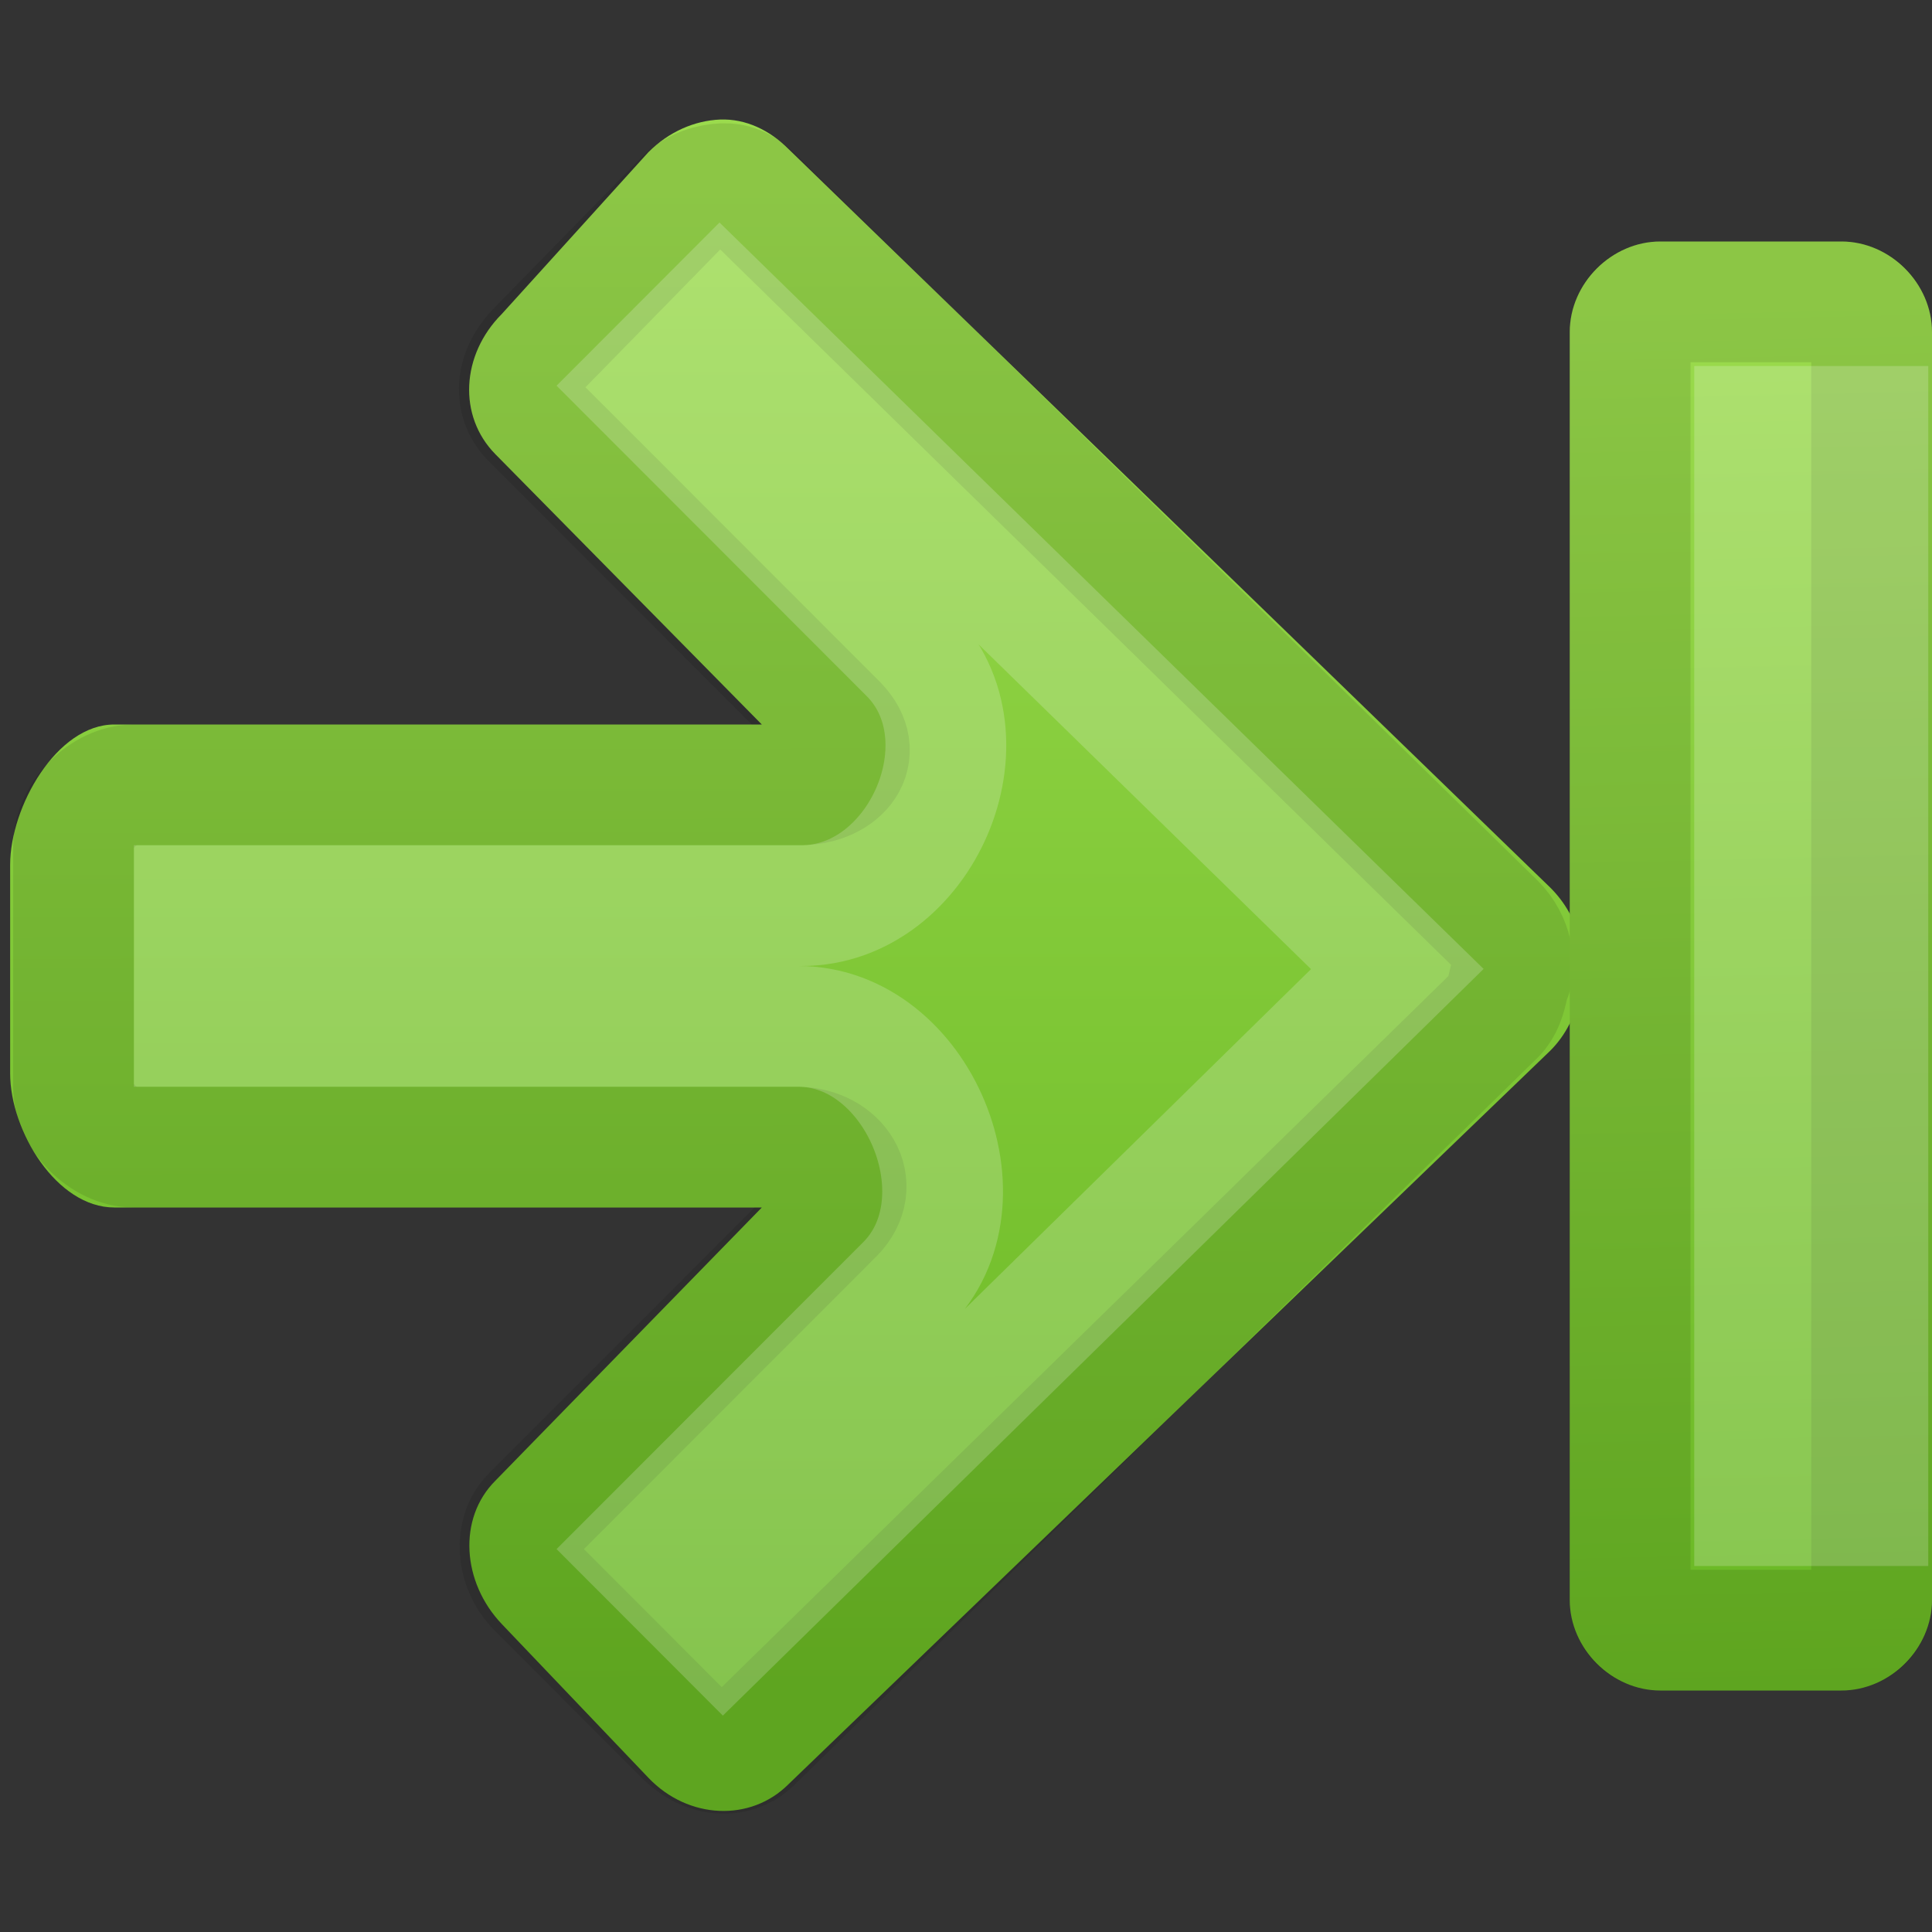 <?xml version="1.0" encoding="UTF-8" standalone="no"?>
<svg
   xmlns:dc="http://purl.org/dc/elements/1.1/"
   xmlns:cc="http://creativecommons.org/ns#"
   xmlns:rdf="http://www.w3.org/1999/02/22-rdf-syntax-ns#"
   xmlns:svg="http://www.w3.org/2000/svg"
   xmlns="http://www.w3.org/2000/svg"
   xmlns:xlink="http://www.w3.org/1999/xlink"
   version="1.1"
   width="16"
   height="16"
   id="svg4524">
  <rect width="100%" height="100%" fill="#333333" stroke="none"/>
  <defs
     id="defs4526">
    <linearGradient
       id="linearGradient847">
      <stop
         offset="0"
         style="stop-color:#9bdb4d;stop-opacity:1"
         id="stop839" />
      <stop
         offset="1"
         style="stop-color:#68b723;stop-opacity:1"
         id="stop845" />
    </linearGradient>
    <linearGradient
       gradientTransform="matrix(-1,0,0,1,16.003,0)"
       gradientUnits="userSpaceOnUse"
       y2="14"
       x2="10"
       y1="1.521"
       x1="10.013"
       id="linearGradient837"
       xlink:href="#linearGradient847" />
    <linearGradient
       gradientTransform="matrix(-1,0,0,1,16.003,0)"
       gradientUnits="userSpaceOnUse"
       y2="14"
       x2="2"
       y1="2.5"
       x1="2.253"
       id="linearGradient856"
       xlink:href="#linearGradient847" />
  </defs>
  <path
     d="m 5.963,0.99 c 0.212,-0.008 0.41,0.087 0.566,0.243 l 6.31,6.118 c 0.127,0.127 0.206,0.274 0.243,0.432 0.019,0.081 0.032,0.162 0.027,0.243 0.002,0.026 10e-4,0.055 0,0.081 -0.008,0.047 -0.01,0.09 -0.027,0.135 -0.035,0.163 -0.112,0.328 -0.243,0.459 L 6.529,14.777 C 6.217,15.089 5.7,15.069 5.37,14.723 L 4.156,13.45 C 3.826,13.104 3.79,12.575 4.102,12.263 L 6.309,10 H 0.947 C 0.469,10 0.084,9.367 0.084,8.889 V 7.162 C 0.084,6.683 0.469,6 0.947,6 H 6.309 L 4.102,3.761 C 3.792,3.446 3.818,2.939 4.156,2.6 L 5.37,1.26 C 5.539,1.091 5.751,0.999 5.963,0.99 Z"
     id="rect3811-1"
     style="color:#000000;display:inline;overflow:visible;visibility:visible;fill:url(#linearGradient837);fill-opacity:1;fill-rule:nonzero;stroke:none;stroke-width:1;marker:none;enable-background:accumulate" />
  <path
     d="m 5.99,1.521 c 0.073,-0.003 0.153,0.019 0.243,0.108 l 6.149,6.019 c 0.073,0.073 0.116,0.16 0.135,0.243 0.015,0.064 10e-4,0.092 0,0.108 -2.83e-4,0.009 -2.83e-4,0.018 0,0.027 -0.007,0.039 0.001,0.019 0,0.027 2.48e-4,0.004 7.36e-4,0.009 0,0.027 -0.012,0.026 -0.021,0.053 -0.027,0.081 -0.02,0.095 -0.045,0.18 -0.108,0.243 L 6.232,14.422 C 6.095,14.56 5.86,14.562 5.666,14.368 L 4.453,13.153 C 4.267,12.967 4.269,12.689 4.399,12.559 L 6.907,10.049 C 7.138,9.812 6.941,9.508 6.61,9.5 H 1.109 c -0.248,0 -0.5,-0.252 -0.5,-0.5 V 7 c 0,-0.248 0.252,-0.5 0.5,-0.5 0.784,0 3.618,0 5.528,0 C 6.968,6.492 7.165,6.239 6.934,6.001 L 4.399,3.464 C 4.261,3.326 4.259,3.091 4.453,2.897 L 5.666,1.656 C 5.763,1.558 5.89,1.525 5.99,1.521 Z"
     id="path3996"
     style="color:#000000;display:inline;overflow:visible;visibility:visible;opacity:0.1;fill:none;stroke:#000000;stroke-width:1;stroke-linecap:round;stroke-linejoin:round;stroke-miterlimit:4;stroke-dasharray:none;stroke-dashoffset:0;stroke-opacity:1;marker:none;enable-background:accumulate" />
  <path
     d="M 5.963,2.546 11.572,8.025 5.99,13.504 5.316,12.829 7.5,10.643 C 8.205,9.943 7.603,8.499 6.61,8.5 H 1.609 v -1 H 6.637 C 7.63,7.501 8.232,6.107 7.527,5.407 L 5.316,3.194 Z"
     id="path3996-3"
     style="color:#000000;display:inline;overflow:visible;visibility:visible;opacity:0.2;fill:none;stroke:#fafafa;stroke-width:1;stroke-linecap:butt;stroke-linejoin:miter;stroke-miterlimit:4;stroke-dasharray:none;stroke-dashoffset:0;stroke-opacity:1;marker:none;enable-background:accumulate" />
  <path
     style="opacity:0.03;fill:none;stroke:#000000;stroke-width:0.968;stroke-linecap:square;stroke-linejoin:miter;stroke-miterlimit:4;stroke-dasharray:none;stroke-dashoffset:0.7;stroke-opacity:1"
     id="path2343"
     d="M 15.012,2.483 H 14.484 V 12.516 h 0.532 l -0.004,-10.032 z" />
  <path
     style="color:#000000;display:inline;overflow:visible;visibility:visible;fill:url(#linearGradient856);fill-opacity:1;fill-rule:nonzero;stroke:none;stroke-width:1;marker:none;enable-background:accumulate"
     id="path3999"
     d="m 13.75,2 c -0.404,0 -0.75,0.346 -0.75,0.75 v 10.5 c 0,0.404 0.346,0.75 0.75,0.75 h 1.5 c 0.404,0 0.75,-0.346 0.75,-0.75 0,0.07 0,-10.303 0,-10.5 0,-0.404 -0.346,-0.75 -0.75,-0.75 z" />
  <path
     style="color:#000000;display:inline;overflow:visible;visibility:visible;opacity:0.1;fill:none;stroke:#000000;stroke-width:1;stroke-linecap:round;stroke-linejoin:round;stroke-miterlimit:4;stroke-dasharray:none;stroke-opacity:1;marker:none;enable-background:accumulate"
     id="rect3868"
     d="m 13.75,2.5 c -0.139,0 -0.25,0.112 -0.25,0.25 v 10.5 c 0,0.139 0.112,0.25 0.25,0.25 h 1.5 c 0.139,0 0.25,-0.112 0.25,-0.25 0,-0.055 0,-10.5 0,-10.5 0,-0.139 -0.112,-0.25 -0.25,-0.25 z" />
  <path
     style="color:#000000;display:inline;overflow:visible;visibility:visible;opacity:0.2;fill:none;stroke:#fafafa;stroke-width:1;stroke-linecap:butt;stroke-linejoin:miter;stroke-miterlimit:4;stroke-dasharray:none;stroke-opacity:1;marker:none;enable-background:accumulate"
     id="path4060"
     d="m 14.531,3.531 v 8.938 h 0.938 V 3.531 Z" />
</svg>
